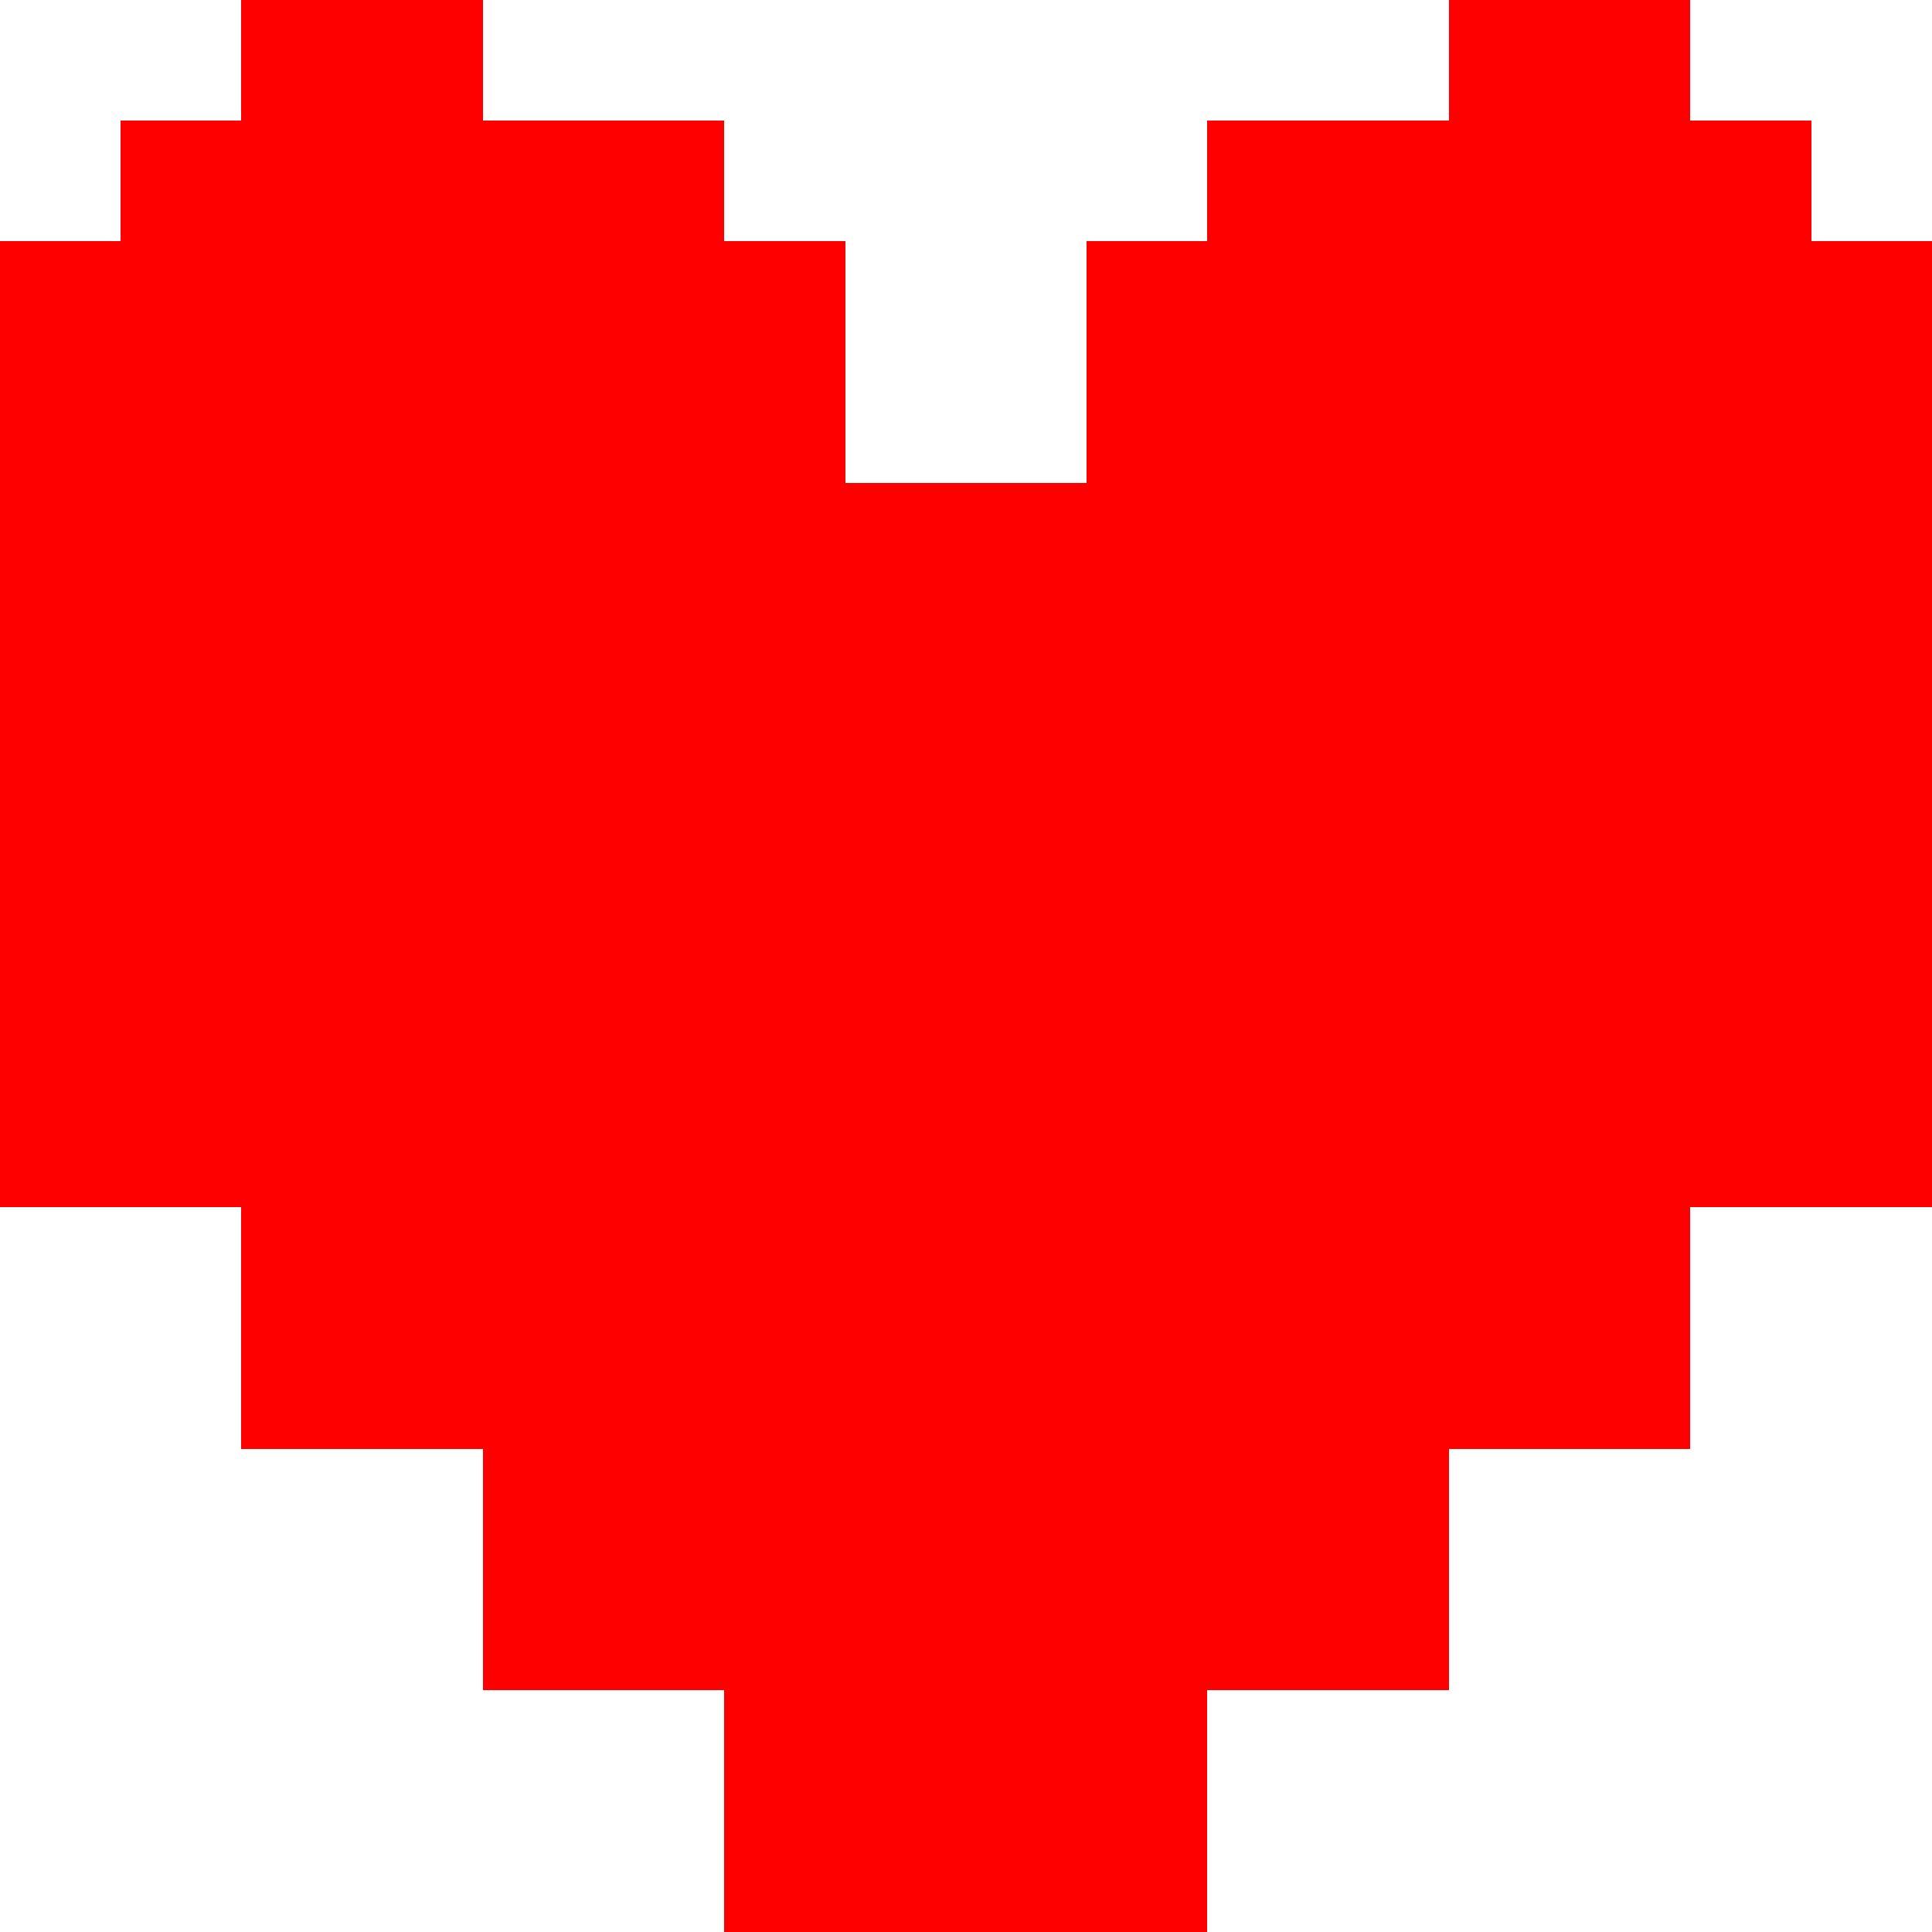 <svg xmlns="http://www.w3.org/2000/svg" preserveAspectRatio="xMinYMin meet" shape-rendering="crispEdges" width="16" height="16"><path d="M2 0h2v1h2v1h1v2h2V2h1V1h2V0h2v1h1v1h1v8h-2v2h-2v2h-2v2H6v-2H4v-2H2v-2H0V2h1V1h1V0z" fill="red"/></svg>